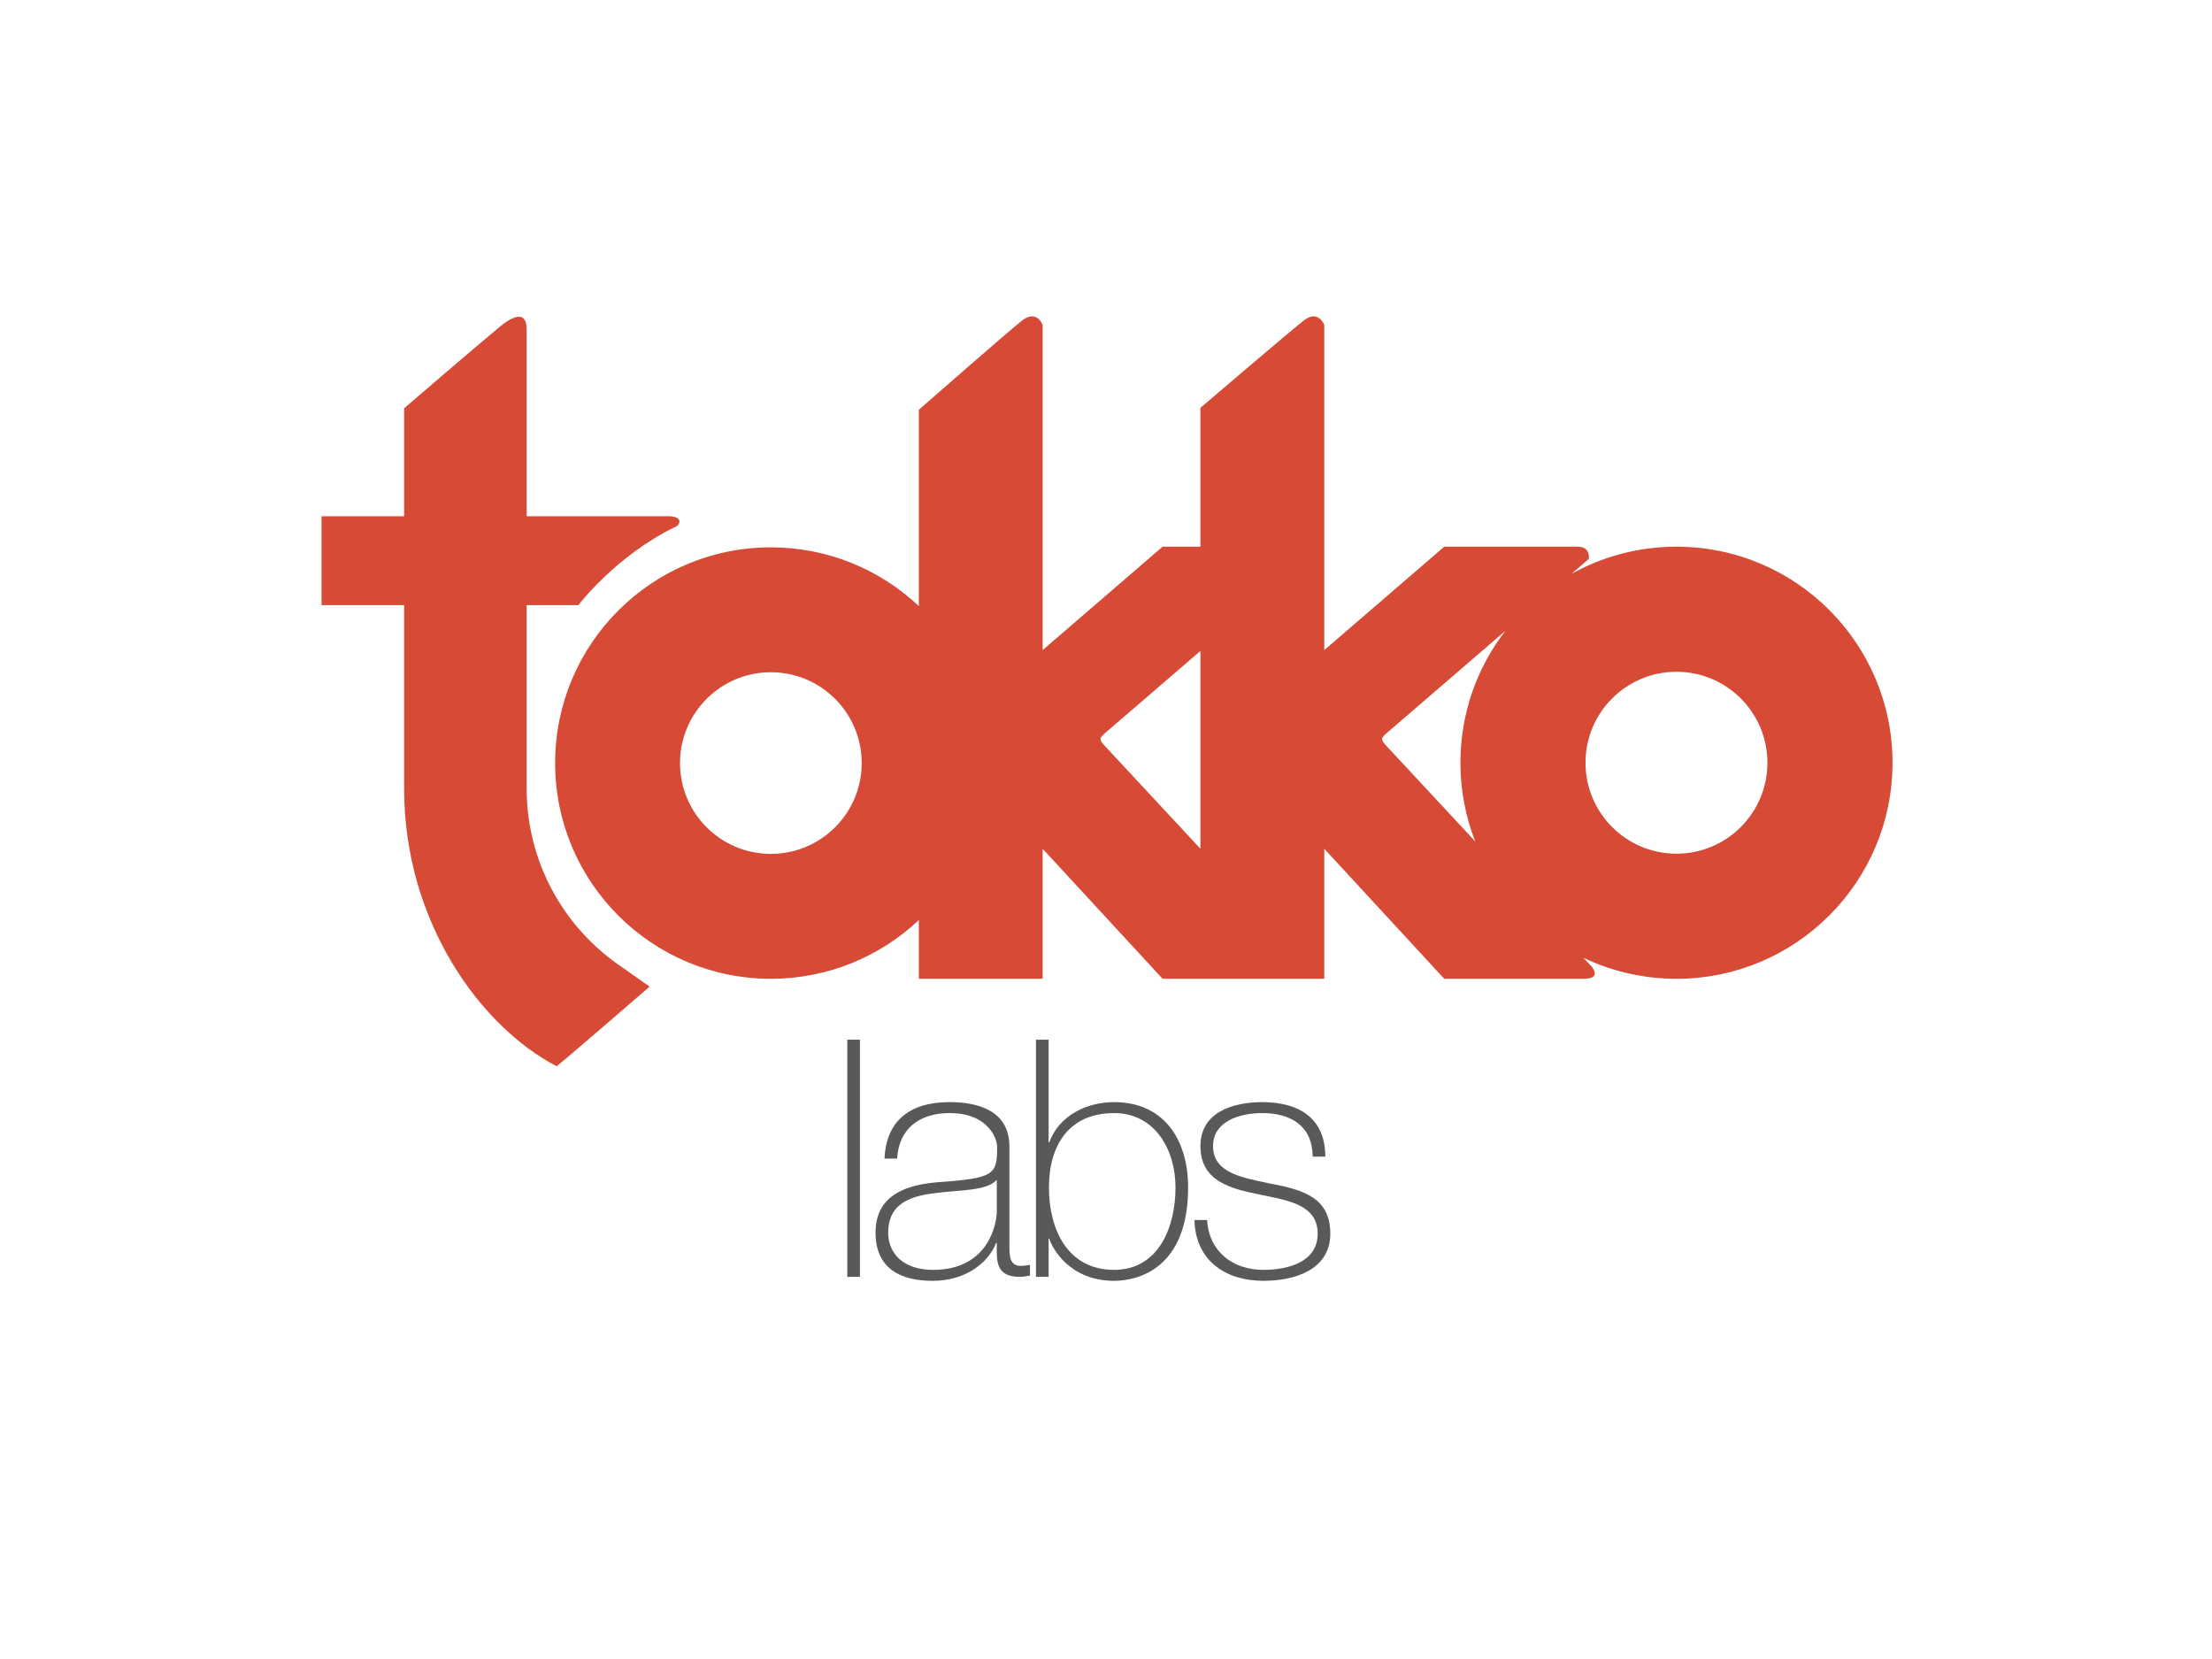 <?xml version="1.0" encoding="utf-8"?>
<!-- Generator: Adobe Illustrator 16.0.0, SVG Export Plug-In . SVG Version: 6.00 Build 0)  -->
<!DOCTYPE svg PUBLIC "-//W3C//DTD SVG 1.1//EN" "http://www.w3.org/Graphics/SVG/1.1/DTD/svg11.dtd">
<svg version="1.1" id="Layer_1" xmlns="http://www.w3.org/2000/svg" xmlns:xlink="http://www.w3.org/1999/xlink" x="0px" y="0px"
	 width="800px" height="600px" viewBox="0 0 800 600" enable-background="new 0 0 800 600" xml:space="preserve">
<path fill="#D64A36" d="M209.185,218.85c0,0,13.395-17.723,34.859-28.21c1.967-0.64,3.262-3.936-2.39-3.936s-51.181,0-51.181,0
	s0-61.525,0-67.53c0-6.004-3.722-6.269-10.776-0.103c-5.335,4.342-33.541,28.589-33.541,28.589v39.043h-29.867v32.146h29.867v66.309
	c0,48.258,27.683,86.199,55.18,100.47c7.244-5.938,33.608-28.808,33.608-28.808l-11.629-8.167
	c-19.866-14.097-32.842-37.282-32.842-63.496V218.85H209.185z"/>
<g>
	<path fill="#D64A36" d="M606.321,197.721c-13.804,0-26.767,3.582-38.019,9.859l6.29-5.421c0,0,0.876-4.438-4.069-4.438
		c-4.947,0-48.194,0-48.194,0l-43.387,37.387V117.52c0,0-2.164-5.761-7.444-1.596c-5.281,4.166-37.345,31.573-37.345,31.573v50.224
		h-13.686l-43.374,37.382V117.52c0,0-2.162-5.761-7.444-1.596c-5.281,4.166-37.343,32.279-37.343,32.279v70.998
		c-13.971-13.171-32.799-21.246-53.51-21.246c-43.09,0-78.025,34.923-78.025,78.021c0,43.082,34.936,78.015,78.025,78.015
		c20.711,0,39.539-8.075,53.51-21.247v21.247h44.787v-47.014l43.374,47.014h13.686h43.732h1.057v-47.016l43.387,47.016
		c0,0,43.449,0,50.432,0s2.726-4.576,2.726-4.576l-2.802-3.014c10.188,4.864,21.593,7.59,33.637,7.59
		c43.146,0,78.133-34.98,78.133-78.137C684.454,232.704,649.468,197.721,606.321,197.721z M245.938,275.976
		c0-18.15,14.714-32.854,32.859-32.854c18.136,0,32.85,14.705,32.85,32.854c0,18.142-14.714,32.842-32.85,32.842
		C260.652,308.818,245.938,294.118,245.938,275.976z M400.361,264.534c3.113-2.683,33.792-29.124,33.792-29.124v71.55
		c0,0-30.707-33.024-33.82-36.373C397.22,267.24,397.249,267.216,400.361,264.534z M502.211,264.534
		c3.082-2.656,42.227-36.388,42.227-36.388c-10.19,13.198-16.257,29.744-16.257,47.708c0,10.032,1.893,19.621,5.336,28.432
		c0,0-28.432-30.571-31.441-33.806C499.066,267.244,499.128,267.19,502.211,264.534z M606.321,308.75
		c-18.18,0-32.901-14.719-32.901-32.896c0-18.166,14.722-32.895,32.901-32.895c18.158,0,32.89,14.729,32.89,32.895
		C639.211,294.031,624.479,308.75,606.321,308.75z"/>
	<g>
		<g>
			<path fill="#58595B" d="M311.007,376.012v85.774h-4.565v-85.774H311.007z"/>
			<path fill="#58595B" d="M365.067,450.374c0,3.604,0,7.447,4.084,7.447c0.841,0,1.922-0.12,3.364-0.36v3.845
				c-1.322,0.24-2.523,0.48-3.724,0.48c-7.208,0-8.29-3.965-8.29-9.01v-3.244h-0.24c-2.883,7.328-11.172,13.695-22.945,13.695
				c-11.653,0-20.663-4.444-20.663-17.419c0-14.416,12.494-17.419,22.705-18.26c20.422-1.442,21.263-2.764,21.263-12.854
				c0-2.763-3.123-12.134-17.179-12.134c-11.052,0-18.38,5.767-18.981,16.458h-4.565c0.601-13.574,9.01-20.422,23.546-20.422
				c10.812,0,21.624,3.363,21.624,16.098V450.374z M360.502,426.707c-3.604,4.085-13.455,3.604-22.344,4.806
				c-10.812,1.201-16.939,5.046-16.939,14.296c0,7.448,5.406,13.455,16.218,13.455c20.783,0,23.065-17.78,23.065-21.023V426.707z"/>
			<path fill="#58595B" d="M374.68,376.012h4.565v37.121h0.24c3.484-9.611,13.455-14.536,23.426-14.536
				c18.14,0,26.789,13.695,26.789,30.874c0,29.433-18.26,33.757-26.789,33.757c-16.218,0-22.465-12.013-23.426-15.257h-0.24v13.815
				h-4.565V376.012z M425.136,429.471c0-13.695-7.448-26.91-22.225-26.91c-16.098,0-23.546,11.413-23.546,26.91
				c0,15.137,6.728,29.793,23.546,29.793C419.129,459.264,425.136,443.646,425.136,429.471z"/>
			<path fill="#58595B" d="M436.55,441.243c0.721,11.413,9.25,18.021,20.423,18.021c8.049,0,19.581-2.403,19.581-13.095
				c0-10.451-10.571-12.014-21.143-14.176c-10.692-2.162-21.264-4.926-21.264-17.539c0-12.254,11.893-15.857,22.345-15.857
				c13.094,0,22.825,5.646,22.825,19.701h-4.565c-0.12-11.172-7.929-15.737-18.26-15.737c-8.409,0-17.78,3.124-17.78,11.894
				c0,9.851,10.572,11.412,20.543,13.575c12.254,2.282,21.864,5.165,21.864,18.14c0,13.335-13.335,17.059-24.146,17.059
				c-14.056,0-24.627-7.568-24.987-21.984H436.55z"/>
		</g>
	</g>
</g>
</svg>
